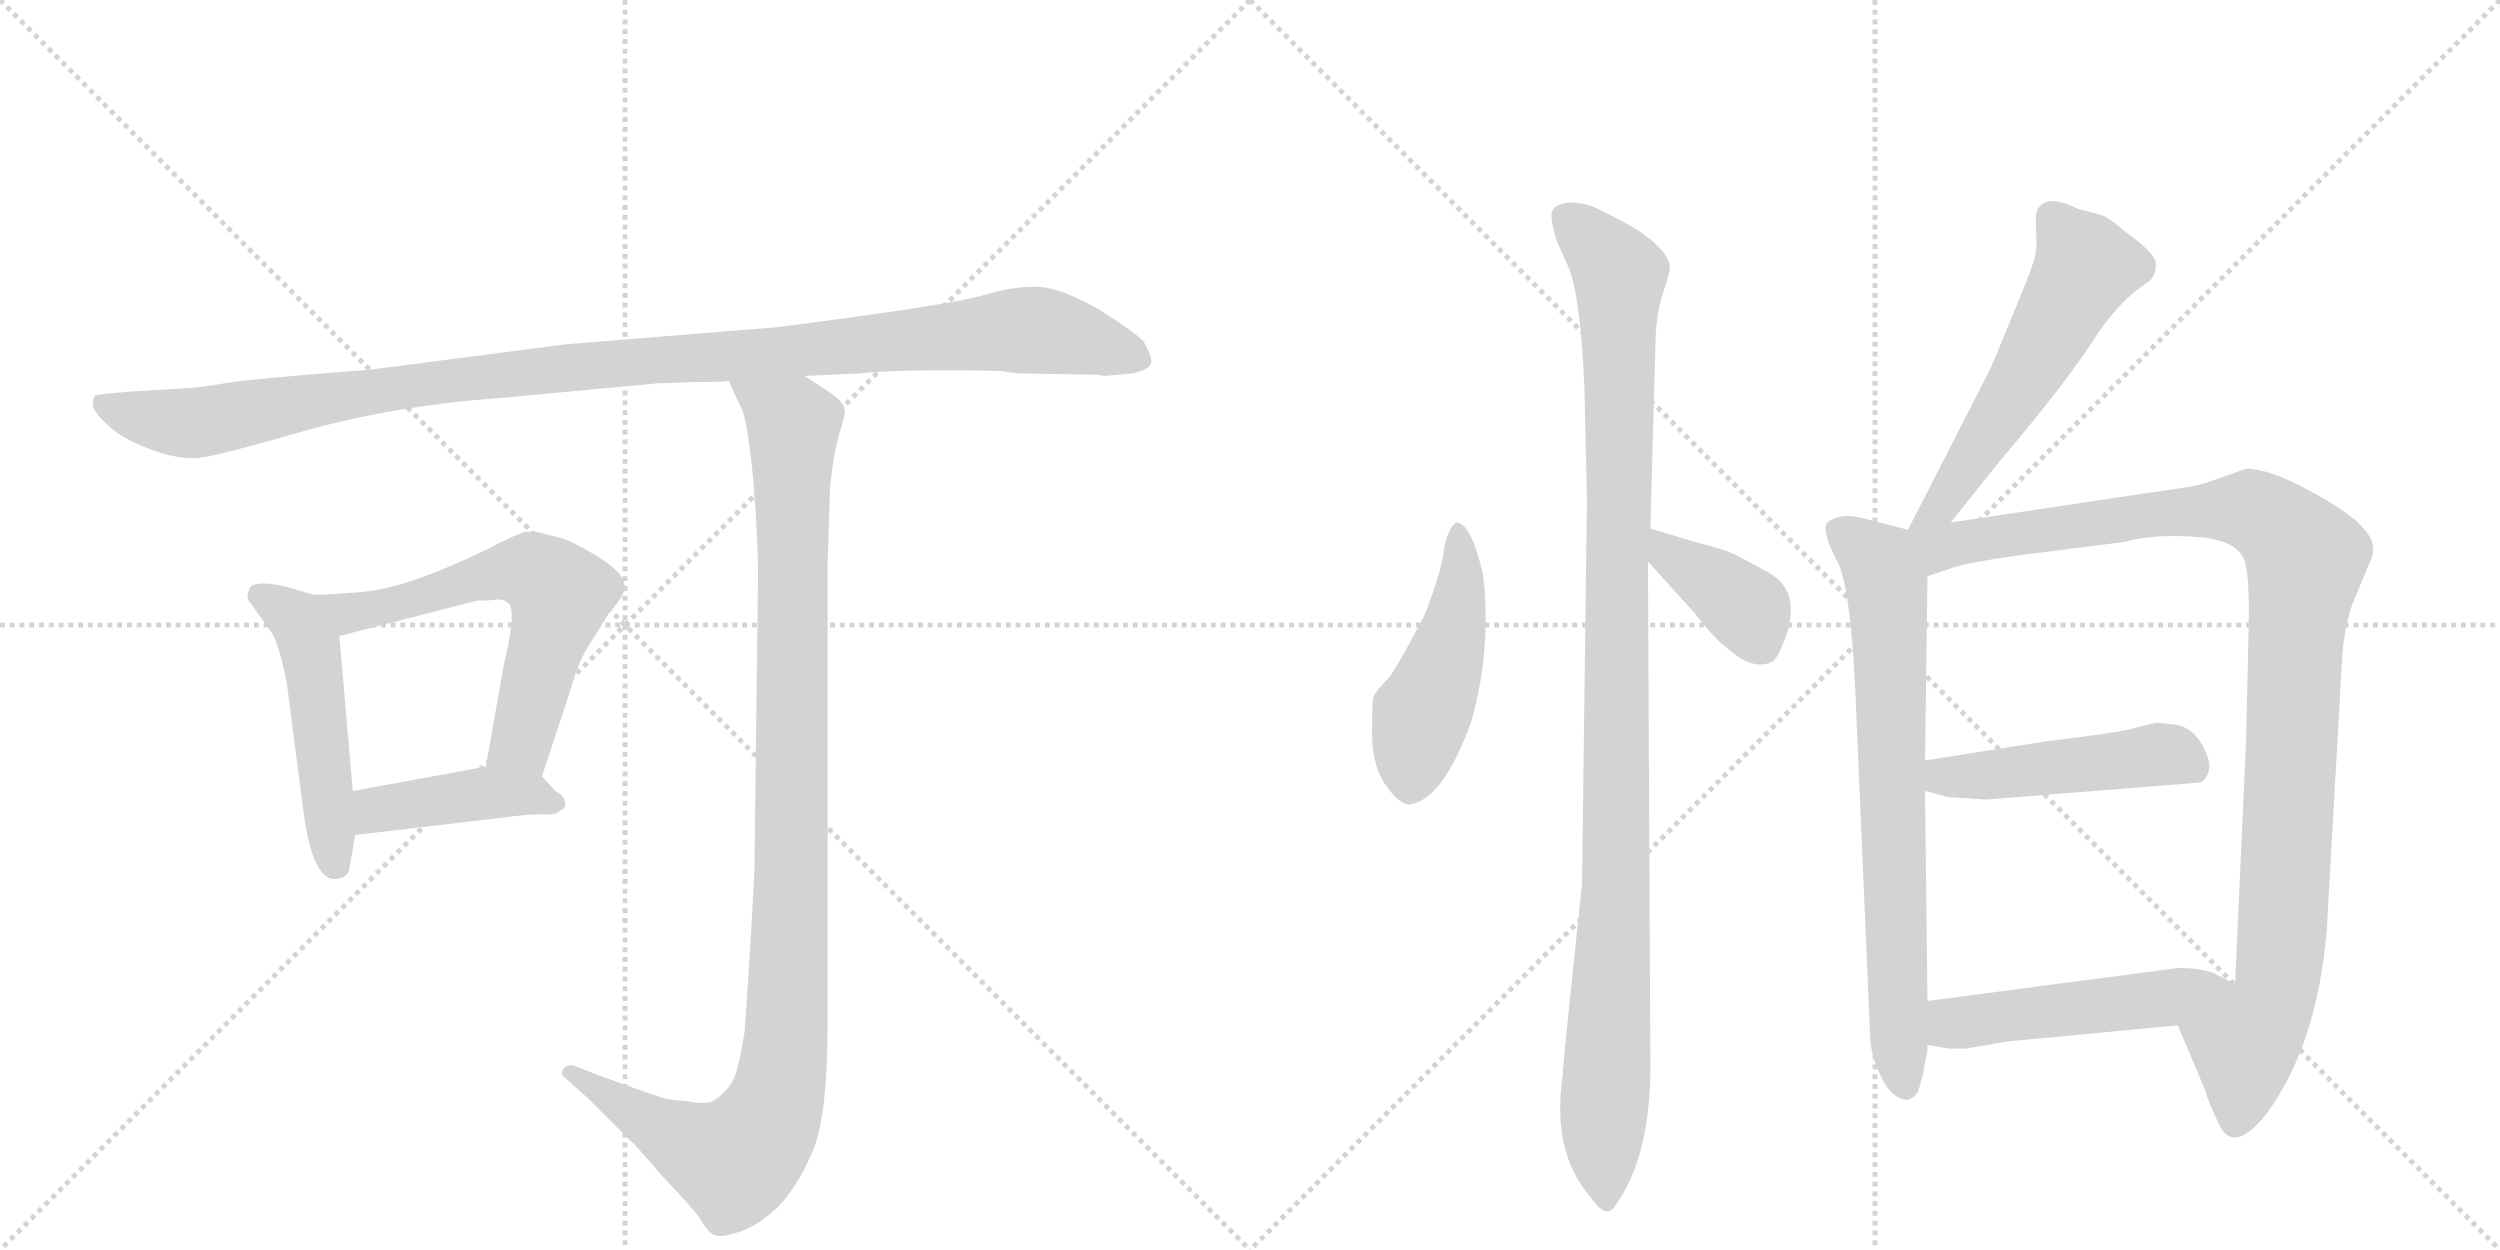 <svg version="1.1" viewBox="0 0 2048 1024" xmlns="http://www.w3.org/2000/svg">
  <g stroke="lightgray" stroke-dasharray="1,1" stroke-width="1" transform="scale(4, 4)">
    <line x1="0" y1="0" x2="256" y2="256"></line>
    <line x1="256" y1="0" x2="0" y2="256"></line>
    <line x1="128" y1="0" x2="128" y2="256"></line>
    <line x1="0" y1="128" x2="256" y2="128"></line>
    <line x1="256" y1="0" x2="512" y2="256"></line>
    <line x1="512" y1="0" x2="256" y2="256"></line>
    <line x1="384" y1="0" x2="384" y2="256"></line>
    <line x1="256" y1="128" x2="512" y2="128"></line>
  </g>
<g transform="scale(1, -1) translate(0, -850)">
   <style type="text/css">
    @keyframes keyframes0 {
      from {
       stroke: black;
       stroke-dashoffset: 1119;
       stroke-width: 128;
       }
       78% {
       animation-timing-function: step-end;
       stroke: black;
       stroke-dashoffset: 0;
       stroke-width: 128;
       }
       to {
       stroke: black;
       stroke-width: 1024;
       }
       }
       #make-me-a-hanzi-animation-0 {
         animation: keyframes0 1.161s both;
         animation-delay: 0s;
         animation-timing-function: linear;
       }
    @keyframes keyframes1 {
      from {
       stroke: black;
       stroke-dashoffset: 495;
       stroke-width: 128;
       }
       62% {
       animation-timing-function: step-end;
       stroke: black;
       stroke-dashoffset: 0;
       stroke-width: 128;
       }
       to {
       stroke: black;
       stroke-width: 1024;
       }
       }
       #make-me-a-hanzi-animation-1 {
         animation: keyframes1 0.653s both;
         animation-delay: 1.161s;
         animation-timing-function: linear;
       }
    @keyframes keyframes2 {
      from {
       stroke: black;
       stroke-dashoffset: 610;
       stroke-width: 128;
       }
       67% {
       animation-timing-function: step-end;
       stroke: black;
       stroke-dashoffset: 0;
       stroke-width: 128;
       }
       to {
       stroke: black;
       stroke-width: 1024;
       }
       }
       #make-me-a-hanzi-animation-2 {
         animation: keyframes2 0.746s both;
         animation-delay: 1.813s;
         animation-timing-function: linear;
       }
    @keyframes keyframes3 {
      from {
       stroke: black;
       stroke-dashoffset: 421;
       stroke-width: 128;
       }
       58% {
       animation-timing-function: step-end;
       stroke: black;
       stroke-dashoffset: 0;
       stroke-width: 128;
       }
       to {
       stroke: black;
       stroke-width: 1024;
       }
       }
       #make-me-a-hanzi-animation-3 {
         animation: keyframes3 0.593s both;
         animation-delay: 2.56s;
         animation-timing-function: linear;
       }
    @keyframes keyframes4 {
      from {
       stroke: black;
       stroke-dashoffset: 1079;
       stroke-width: 128;
       }
       78% {
       animation-timing-function: step-end;
       stroke: black;
       stroke-dashoffset: 0;
       stroke-width: 128;
       }
       to {
       stroke: black;
       stroke-width: 1024;
       }
       }
       #make-me-a-hanzi-animation-4 {
         animation: keyframes4 1.128s both;
         animation-delay: 3.153s;
         animation-timing-function: linear;
       }
    @keyframes keyframes5 {
      from {
       stroke: black;
       stroke-dashoffset: 473;
       stroke-width: 128;
       }
       61% {
       animation-timing-function: step-end;
       stroke: black;
       stroke-dashoffset: 0;
       stroke-width: 128;
       }
       to {
       stroke: black;
       stroke-width: 1024;
       }
       }
       #make-me-a-hanzi-animation-5 {
         animation: keyframes5 0.635s both;
         animation-delay: 4.281s;
         animation-timing-function: linear;
       }
    @keyframes keyframes6 {
      from {
       stroke: black;
       stroke-dashoffset: 1077;
       stroke-width: 128;
       }
       78% {
       animation-timing-function: step-end;
       stroke: black;
       stroke-dashoffset: 0;
       stroke-width: 128;
       }
       to {
       stroke: black;
       stroke-width: 1024;
       }
       }
       #make-me-a-hanzi-animation-6 {
         animation: keyframes6 1.126s both;
         animation-delay: 4.916s;
         animation-timing-function: linear;
       }
    @keyframes keyframes7 {
      from {
       stroke: black;
       stroke-dashoffset: 385;
       stroke-width: 128;
       }
       56% {
       animation-timing-function: step-end;
       stroke: black;
       stroke-dashoffset: 0;
       stroke-width: 128;
       }
       to {
       stroke: black;
       stroke-width: 1024;
       }
       }
       #make-me-a-hanzi-animation-7 {
         animation: keyframes7 0.563s both;
         animation-delay: 6.042s;
         animation-timing-function: linear;
       }
    @keyframes keyframes8 {
      from {
       stroke: black;
       stroke-dashoffset: 561;
       stroke-width: 128;
       }
       65% {
       animation-timing-function: step-end;
       stroke: black;
       stroke-dashoffset: 0;
       stroke-width: 128;
       }
       to {
       stroke: black;
       stroke-width: 1024;
       }
       }
       #make-me-a-hanzi-animation-8 {
         animation: keyframes8 0.707s both;
         animation-delay: 6.605s;
         animation-timing-function: linear;
       }
    @keyframes keyframes9 {
      from {
       stroke: black;
       stroke-dashoffset: 729;
       stroke-width: 128;
       }
       70% {
       animation-timing-function: step-end;
       stroke: black;
       stroke-dashoffset: 0;
       stroke-width: 128;
       }
       to {
       stroke: black;
       stroke-width: 1024;
       }
       }
       #make-me-a-hanzi-animation-9 {
         animation: keyframes9 0.843s both;
         animation-delay: 7.312s;
         animation-timing-function: linear;
       }
    @keyframes keyframes10 {
      from {
       stroke: black;
       stroke-dashoffset: 1064;
       stroke-width: 128;
       }
       78% {
       animation-timing-function: step-end;
       stroke: black;
       stroke-dashoffset: 0;
       stroke-width: 128;
       }
       to {
       stroke: black;
       stroke-width: 1024;
       }
       }
       #make-me-a-hanzi-animation-10 {
         animation: keyframes10 1.116s both;
         animation-delay: 8.155s;
         animation-timing-function: linear;
       }
    @keyframes keyframes11 {
      from {
       stroke: black;
       stroke-dashoffset: 472;
       stroke-width: 128;
       }
       61% {
       animation-timing-function: step-end;
       stroke: black;
       stroke-dashoffset: 0;
       stroke-width: 128;
       }
       to {
       stroke: black;
       stroke-width: 1024;
       }
       }
       #make-me-a-hanzi-animation-11 {
         animation: keyframes11 0.634s both;
         animation-delay: 9.271s;
         animation-timing-function: linear;
       }
    @keyframes keyframes12 {
      from {
       stroke: black;
       stroke-dashoffset: 502;
       stroke-width: 128;
       }
       62% {
       animation-timing-function: step-end;
       stroke: black;
       stroke-dashoffset: 0;
       stroke-width: 128;
       }
       to {
       stroke: black;
       stroke-width: 1024;
       }
       }
       #make-me-a-hanzi-animation-12 {
         animation: keyframes12 0.659s both;
         animation-delay: 9.905s;
         animation-timing-function: linear;
       }
</style>
<path d="M 843 544 L 900 543 L 904 542 L 927 544 Q 942 547 943 553 Q 944 558 937 570 Q 931 577 901 596 Q 870 614 851 615 Q 832 616 805 608 Q 777 600 637 582 L 464 568 L 302 547 Q 208 540 184 536 Q 160 532 153 532 L 104 529 Q 80 527 78 526 Q 76 524 76 519 Q 76 513 88 502 Q 99 491 123 482 Q 147 473 164 475 Q 180 477 253 498 Q 326 518 410 524 L 539 536 L 569 537 Q 591 537 597 538 L 659 542 L 702 544 Q 742 548 821 546 Q 829 544 843 544 Z" fill="lightgray"></path> 
<path d="M 256 363 L 239 368 Q 226 372 216 372 Q 205 372 204 367 Q 202 361 203 359 L 223 331 Q 229 321 235 290 L 249 182 Q 257 127 276 130 Q 284 131 286 137 L 291 166 L 289 202 L 278 329 C 276 357 276 357 256 363 Z" fill="lightgray"></path> 
<path d="M 444 214 L 469 290 Q 474 310 488 330 L 499 348 Q 508 358 510 363 Q 517 375 496 390 Q 465 410 452 411 Q 437 416 429 414 Q 420 411 399 400 Q 333 368 296 365 Q 259 362 256 363 C 226 363 249 322 278 329 L 391 358 Q 403 358 408 359 Q 413 359 416 356 Q 420 355 419 339 Q 417 322 413 307 L 398 222 C 393 192 435 186 444 214 Z" fill="lightgray"></path> 
<path d="M 455 202 L 444 214 C 431 228 428 227 398 222 L 289 202 C 259 197 261 162 291 166 L 410 180 Q 432 183 444 183 Q 455 182 459 186 Q 464 188 463 193 Q 462 198 455 202 Z" fill="lightgray"></path> 
<path d="M 597 538 L 607 516 Q 612 508 617 458 Q 621 407 621 380 L 618 137 Q 615 75 610 5 Q 605 -27 600 -36 Q 594 -46 584 -52 Q 578 -55 562 -52 Q 545 -51 539 -48 Q 532 -46 488 -30 L 473 -24 Q 466 -21 462 -25 Q 458 -30 463 -33 L 482 -50 L 517 -85 Q 519 -86 543 -114 Q 567 -139 574 -149 Q 580 -160 586 -162 Q 591 -164 606 -159 Q 621 -154 637 -139 Q 652 -124 665 -95 Q 678 -67 678 14 L 678 388 L 680 451 Q 683 480 688 496 Q 693 512 692 514 Q 692 520 679 529 L 659 542 C 634 558 585 565 597 538 Z" fill="lightgray"></path> 
<path d="M 1215 379 Q 1205 422 1193 422 Q 1187 419 1183 401 Q 1182 385 1167 346 L 1153 320 Q 1146 307 1138 295 Q 1127 284 1125 279 Q 1124 274 1124 249 Q 1124 223 1135 207 Q 1146 191 1155 191 Q 1182 195 1205 258 Q 1222 317 1215 379 Z" fill="lightgray"></path> 
<path d="M 1352 -24 L 1350 390 L 1352 417 L 1356 563 Q 1356 590 1362 609 Q 1368 627 1368 631 Q 1367 646 1336 665 L 1313 677 Q 1298 685 1284 684 Q 1271 682 1271 674 Q 1271 665 1276 651 L 1285 631 Q 1295 606 1298 530 L 1300 441 L 1296 126 L 1288 50 Q 1281 -16 1280 -32 Q 1271 -95 1304 -132 Q 1316 -149 1323 -138 Q 1352 -98 1352 -24 Z" fill="lightgray"></path> 
<path d="M 1350 390 L 1388 348 Q 1405 326 1415 319 Q 1436 300 1452 308 Q 1457 312 1462 326 Q 1467 339 1467 349 Q 1468 371 1447 382 L 1421 396 Q 1409 401 1392 405 L 1352 417 C 1323 426 1330 412 1350 390 Z" fill="lightgray"></path> 
<path d="M 1598 422 L 1638 472 Q 1666 505 1686 531 Q 1706 557 1720 579 Q 1735 600 1750 612 L 1761 620 Q 1767 626 1766 635 Q 1765 643 1740 661 Q 1729 671 1721 674 L 1702 679 Q 1676 692 1669 678 Q 1667 674 1668 660 Q 1669 645 1666 636 Q 1663 626 1648 590 Q 1633 553 1629 545 L 1563 416 C 1549 389 1579 399 1598 422 Z" fill="lightgray"></path> 
<path d="M 1579 30 L 1577 202 L 1577 227 L 1579 378 C 1579 408 1579 412 1563 416 L 1524 426 Q 1507 430 1497 422 Q 1492 416 1504 392 Q 1517 373 1521 257 L 1532 2 Q 1532 -14 1541 -32 Q 1550 -51 1563 -51 L 1567 -49 Q 1569 -48 1570 -46 Q 1572 -44 1572 -42 L 1575 -31 Q 1576 -29 1576 -25 L 1578 -16 Q 1579 -12 1579 -6 L 1579 30 Z" fill="lightgray"></path> 
<path d="M 1579 378 L 1600 385 Q 1619 391 1677 398 L 1740 406 Q 1765 413 1801 410 Q 1838 407 1840 385 Q 1843 371 1842 332 L 1840 244 L 1831 44 C 1830 14 1772 38 1784 10 L 1806 -42 Q 1810 -55 1816 -67 Q 1828 -99 1857 -62 Q 1898 -6 1906 87 L 1919 316 Q 1921 337 1927 355 L 1942 391 Q 1944 395 1944 399 Q 1946 420 1890 449 Q 1859 466 1840 466 L 1806 454 Q 1796 451 1758 446 L 1598 422 C 1549 415 1524 360 1579 378 Z" fill="lightgray"></path> 
<path d="M 1577 202 L 1596 197 L 1627 195 L 1803 209 Q 1815 218 1806 236 Q 1798 253 1784 256 Q 1771 258 1766 258 L 1750 254 Q 1738 250 1678 243 L 1577 227 C 1547 222 1548 210 1577 202 Z" fill="lightgray"></path> 
<path d="M 1784 57 L 1579 30 C 1549 26 1549 -1 1579 -6 L 1596 -9 L 1610 -9 L 1646 -3 L 1784 10 C 1814 13 1858 31 1831 44 L 1813 53 Q 1802 57 1784 57 Z" fill="lightgray"></path> 
      <clipPath id="make-me-a-hanzi-clip-0">
      <path d="M 843 544 L 900 543 L 904 542 L 927 544 Q 942 547 943 553 Q 944 558 937 570 Q 931 577 901 596 Q 870 614 851 615 Q 832 616 805 608 Q 777 600 637 582 L 464 568 L 302 547 Q 208 540 184 536 Q 160 532 153 532 L 104 529 Q 80 527 78 526 Q 76 524 76 519 Q 76 513 88 502 Q 99 491 123 482 Q 147 473 164 475 Q 180 477 253 498 Q 326 518 410 524 L 539 536 L 569 537 Q 591 537 597 538 L 659 542 L 702 544 Q 742 548 821 546 Q 829 544 843 544 Z" fill="lightgray"></path>
      </clipPath>
      <path clip-path="url(#make-me-a-hanzi-clip-0)" d="M 83 521 L 103 511 L 158 503 L 356 537 L 845 580 L 935 555 " fill="none" id="make-me-a-hanzi-animation-0" stroke-dasharray="991 1982" stroke-linecap="round"></path>

      <clipPath id="make-me-a-hanzi-clip-1">
      <path d="M 256 363 L 239 368 Q 226 372 216 372 Q 205 372 204 367 Q 202 361 203 359 L 223 331 Q 229 321 235 290 L 249 182 Q 257 127 276 130 Q 284 131 286 137 L 291 166 L 289 202 L 278 329 C 276 357 276 357 256 363 Z" fill="lightgray"></path>
      </clipPath>
      <path clip-path="url(#make-me-a-hanzi-clip-1)" d="M 213 362 L 242 343 L 254 319 L 274 143 " fill="none" id="make-me-a-hanzi-animation-1" stroke-dasharray="367 734" stroke-linecap="round"></path>

      <clipPath id="make-me-a-hanzi-clip-2">
      <path d="M 444 214 L 469 290 Q 474 310 488 330 L 499 348 Q 508 358 510 363 Q 517 375 496 390 Q 465 410 452 411 Q 437 416 429 414 Q 420 411 399 400 Q 333 368 296 365 Q 259 362 256 363 C 226 363 249 322 278 329 L 391 358 Q 403 358 408 359 Q 413 359 416 356 Q 420 355 419 339 Q 417 322 413 307 L 398 222 C 393 192 435 186 444 214 Z" fill="lightgray"></path>
      </clipPath>
      <path clip-path="url(#make-me-a-hanzi-clip-2)" d="M 269 358 L 275 351 L 310 351 L 416 382 L 438 381 L 450 372 L 459 363 L 458 355 L 427 242 L 407 228 " fill="none" id="make-me-a-hanzi-animation-2" stroke-dasharray="482 964" stroke-linecap="round"></path>

      <clipPath id="make-me-a-hanzi-clip-3">
      <path d="M 455 202 L 444 214 C 431 228 428 227 398 222 L 289 202 C 259 197 261 162 291 166 L 410 180 Q 432 183 444 183 Q 455 182 459 186 Q 464 188 463 193 Q 462 198 455 202 Z" fill="lightgray"></path>
      </clipPath>
      <path clip-path="url(#make-me-a-hanzi-clip-3)" d="M 298 172 L 316 189 L 363 196 L 434 200 L 454 193 " fill="none" id="make-me-a-hanzi-animation-3" stroke-dasharray="293 586" stroke-linecap="round"></path>

      <clipPath id="make-me-a-hanzi-clip-4">
      <path d="M 597 538 L 607 516 Q 612 508 617 458 Q 621 407 621 380 L 618 137 Q 615 75 610 5 Q 605 -27 600 -36 Q 594 -46 584 -52 Q 578 -55 562 -52 Q 545 -51 539 -48 Q 532 -46 488 -30 L 473 -24 Q 466 -21 462 -25 Q 458 -30 463 -33 L 482 -50 L 517 -85 Q 519 -86 543 -114 Q 567 -139 574 -149 Q 580 -160 586 -162 Q 591 -164 606 -159 Q 621 -154 637 -139 Q 652 -124 665 -95 Q 678 -67 678 14 L 678 388 L 680 451 Q 683 480 688 496 Q 693 512 692 514 Q 692 520 679 529 L 659 542 C 634 558 585 565 597 538 Z" fill="lightgray"></path>
      </clipPath>
      <path clip-path="url(#make-me-a-hanzi-clip-4)" d="M 605 535 L 650 499 L 646 37 L 637 -49 L 626 -75 L 601 -101 L 544 -77 L 468 -28 " fill="none" id="make-me-a-hanzi-animation-4" stroke-dasharray="951 1902" stroke-linecap="round"></path>

      <clipPath id="make-me-a-hanzi-clip-5">
      <path d="M 1215 379 Q 1205 422 1193 422 Q 1187 419 1183 401 Q 1182 385 1167 346 L 1153 320 Q 1146 307 1138 295 Q 1127 284 1125 279 Q 1124 274 1124 249 Q 1124 223 1135 207 Q 1146 191 1155 191 Q 1182 195 1205 258 Q 1222 317 1215 379 Z" fill="lightgray"></path>
      </clipPath>
      <path clip-path="url(#make-me-a-hanzi-clip-5)" d="M 1194 416 L 1195 355 L 1163 259 L 1155 205 " fill="none" id="make-me-a-hanzi-animation-5" stroke-dasharray="345 690" stroke-linecap="round"></path>

      <clipPath id="make-me-a-hanzi-clip-6">
      <path d="M 1352 -24 L 1350 390 L 1352 417 L 1356 563 Q 1356 590 1362 609 Q 1368 627 1368 631 Q 1367 646 1336 665 L 1313 677 Q 1298 685 1284 684 Q 1271 682 1271 674 Q 1271 665 1276 651 L 1285 631 Q 1295 606 1298 530 L 1300 441 L 1296 126 L 1288 50 Q 1281 -16 1280 -32 Q 1271 -95 1304 -132 Q 1316 -149 1323 -138 Q 1352 -98 1352 -24 Z" fill="lightgray"></path>
      </clipPath>
      <path clip-path="url(#make-me-a-hanzi-clip-6)" d="M 1283 672 L 1327 625 L 1324 127 L 1313 -70 L 1315 -131 " fill="none" id="make-me-a-hanzi-animation-6" stroke-dasharray="949 1898" stroke-linecap="round"></path>

      <clipPath id="make-me-a-hanzi-clip-7">
      <path d="M 1350 390 L 1388 348 Q 1405 326 1415 319 Q 1436 300 1452 308 Q 1457 312 1462 326 Q 1467 339 1467 349 Q 1468 371 1447 382 L 1421 396 Q 1409 401 1392 405 L 1352 417 C 1323 426 1330 412 1350 390 Z" fill="lightgray"></path>
      </clipPath>
      <path clip-path="url(#make-me-a-hanzi-clip-7)" d="M 1357 410 L 1367 395 L 1428 353 L 1444 320 " fill="none" id="make-me-a-hanzi-animation-7" stroke-dasharray="257 514" stroke-linecap="round"></path>

      <clipPath id="make-me-a-hanzi-clip-8">
      <path d="M 1598 422 L 1638 472 Q 1666 505 1686 531 Q 1706 557 1720 579 Q 1735 600 1750 612 L 1761 620 Q 1767 626 1766 635 Q 1765 643 1740 661 Q 1729 671 1721 674 L 1702 679 Q 1676 692 1669 678 Q 1667 674 1668 660 Q 1669 645 1666 636 Q 1663 626 1648 590 Q 1633 553 1629 545 L 1563 416 C 1549 389 1579 399 1598 422 Z" fill="lightgray"></path>
      </clipPath>
      <path clip-path="url(#make-me-a-hanzi-clip-8)" d="M 1681 672 L 1709 632 L 1653 531 L 1590 435 L 1568 422 " fill="none" id="make-me-a-hanzi-animation-8" stroke-dasharray="433 866" stroke-linecap="round"></path>

      <clipPath id="make-me-a-hanzi-clip-9">
      <path d="M 1579 30 L 1577 202 L 1577 227 L 1579 378 C 1579 408 1579 412 1563 416 L 1524 426 Q 1507 430 1497 422 Q 1492 416 1504 392 Q 1517 373 1521 257 L 1532 2 Q 1532 -14 1541 -32 Q 1550 -51 1563 -51 L 1567 -49 Q 1569 -48 1570 -46 Q 1572 -44 1572 -42 L 1575 -31 Q 1576 -29 1576 -25 L 1578 -16 Q 1579 -12 1579 -6 L 1579 30 Z" fill="lightgray"></path>
      </clipPath>
      <path clip-path="url(#make-me-a-hanzi-clip-9)" d="M 1506 416 L 1540 389 L 1547 356 L 1560 -40 " fill="none" id="make-me-a-hanzi-animation-9" stroke-dasharray="601 1202" stroke-linecap="round"></path>

      <clipPath id="make-me-a-hanzi-clip-10">
      <path d="M 1579 378 L 1600 385 Q 1619 391 1677 398 L 1740 406 Q 1765 413 1801 410 Q 1838 407 1840 385 Q 1843 371 1842 332 L 1840 244 L 1831 44 C 1830 14 1772 38 1784 10 L 1806 -42 Q 1810 -55 1816 -67 Q 1828 -99 1857 -62 Q 1898 -6 1906 87 L 1919 316 Q 1921 337 1927 355 L 1942 391 Q 1944 395 1944 399 Q 1946 420 1890 449 Q 1859 466 1840 466 L 1806 454 Q 1796 451 1758 446 L 1598 422 C 1549 415 1524 360 1579 378 Z" fill="lightgray"></path>
      </clipPath>
      <path clip-path="url(#make-me-a-hanzi-clip-10)" d="M 1570 411 L 1590 401 L 1753 428 L 1833 433 L 1866 420 L 1889 392 L 1880 324 L 1866 49 L 1858 21 L 1838 -5 L 1836 -58 L 1831 -66 " fill="none" id="make-me-a-hanzi-animation-10" stroke-dasharray="936 1872" stroke-linecap="round"></path>

      <clipPath id="make-me-a-hanzi-clip-11">
      <path d="M 1577 202 L 1596 197 L 1627 195 L 1803 209 Q 1815 218 1806 236 Q 1798 253 1784 256 Q 1771 258 1766 258 L 1750 254 Q 1738 250 1678 243 L 1577 227 C 1547 222 1548 210 1577 202 Z" fill="lightgray"></path>
      </clipPath>
      <path clip-path="url(#make-me-a-hanzi-clip-11)" d="M 1584 208 L 1592 214 L 1768 232 L 1795 222 " fill="none" id="make-me-a-hanzi-animation-11" stroke-dasharray="344 688" stroke-linecap="round"></path>

      <clipPath id="make-me-a-hanzi-clip-12">
      <path d="M 1784 57 L 1579 30 C 1549 26 1549 -1 1579 -6 L 1596 -9 L 1610 -9 L 1646 -3 L 1784 10 C 1814 13 1858 31 1831 44 L 1813 53 Q 1802 57 1784 57 Z" fill="lightgray"></path>
      </clipPath>
      <path clip-path="url(#make-me-a-hanzi-clip-12)" d="M 1584 0 L 1599 12 L 1824 41 " fill="none" id="make-me-a-hanzi-animation-12" stroke-dasharray="374 748" stroke-linecap="round"></path>

</g>
</svg>
